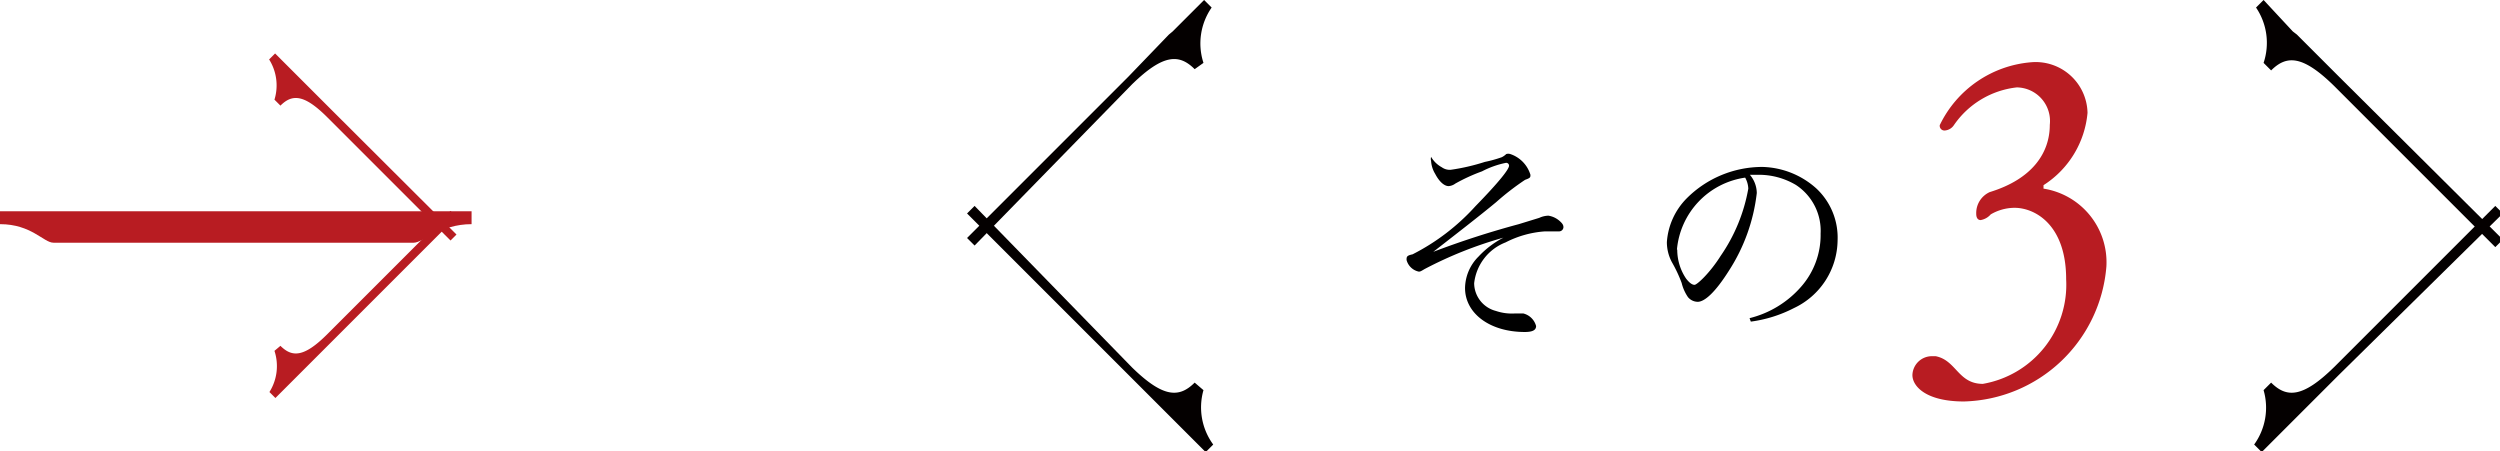 <svg id="レイヤー_1" data-name="レイヤー 1" xmlns="http://www.w3.org/2000/svg" viewBox="0 0 79.52 14.36"><defs><style>.cls-1{fill:#040000}.cls-2{fill:#b81c22}</style></defs><title>ico_okaki_sono3</title><path class="cls-1" d="M38.28 2l-.28.2c-.49-.49-1-.49-2 .49l-5 5.12-.24-.24 5.13-5.13 1.29-1.34.12-.1 1-1 .24.24A2 2 0 0 0 38.28 2z"/><path class="cls-1" d="M38.28 12.41l-.28-.24c-.49.49-1 .49-2-.49l-5-5.13-.24.24 5.13 5.13 1.34 1.34.12.12 1 1 .24-.24a2 2 0 0 1-.31-1.73zM72 2l.24.24c.49-.49 1-.49 2 .49l5.13 5.13.24-.24-5.21-5.18-1.34-1.34-.13-.1L72 0l-.24.24A2 2 0 0 1 72 2z"/><path class="cls-1" d="M72 12.41l.24-.24c.49.49 1 .49 2-.49l5.13-5.13.24.24-5.21 5.13-1.34 1.34-.12.12-1 1-.24-.24a2 2 0 0 0 .3-1.73z"/><path d="M45.86 5.32a.43.43 0 0 0 .29.08 6.51 6.51 0 0 0 1.08-.25 3.9 3.9 0 0 0 .54-.15.54.54 0 0 0 .14-.1.22.22 0 0 1 .13 0 1 1 0 0 1 .64.66c0 .08 0 .1-.17.16a8.36 8.36 0 0 0-.92.71c-.53.44-1.32 1.05-2 1.58a28.28 28.28 0 0 1 2.72-.88l.65-.2a.74.74 0 0 1 .29-.07.7.7 0 0 1 .36.17c.09.08.12.13.12.2a.14.14 0 0 1-.14.13h-.45a3.21 3.21 0 0 0-1.25.35 1.58 1.58 0 0 0-1 1.3.92.92 0 0 0 .69.88 1.59 1.59 0 0 0 .62.08h.25a.56.56 0 0 1 .41.4c0 .13-.11.19-.36.19-1.11 0-1.9-.59-1.9-1.4a1.44 1.44 0 0 1 .43-1 2.91 2.91 0 0 1 .79-.6 12.77 12.77 0 0 0-2.51 1c-.1.06-.13.08-.18.08a.51.51 0 0 1-.39-.37c0-.1 0-.14.19-.18a6.92 6.92 0 0 0 2-1.53C47.7 5.77 48 5.38 48 5.27a.09.09 0 0 0-.1-.09 2.85 2.85 0 0 0-.76.27 5.66 5.66 0 0 0-.85.39.41.41 0 0 1-.21.08c-.14 0-.3-.14-.43-.39a.89.89 0 0 1-.13-.41.25.25 0 0 1 0-.13.88.88 0 0 0 .34.33zm9.79 4.8a3.19 3.19 0 0 0 1.64-1 2.49 2.49 0 0 0 .62-1.69 1.74 1.74 0 0 0-.79-1.55 2.31 2.31 0 0 0-1.21-.32h-.25a.91.91 0 0 1 .22.58A5.75 5.75 0 0 1 55 8.6c-.44.7-.78 1-1 1a.41.41 0 0 1-.31-.15 1.38 1.38 0 0 1-.2-.45 4.34 4.34 0 0 0-.31-.66 1.35 1.35 0 0 1-.16-.64 2.19 2.19 0 0 1 .63-1.39 3.4 3.4 0 0 1 2.41-1 2.66 2.66 0 0 1 1.72.69 2.14 2.14 0 0 1 .67 1.65 2.41 2.41 0 0 1-1.39 2.15 4.19 4.19 0 0 1-1.37.43zm-2.3-2.18a1.64 1.64 0 0 0 .28.92c.1.13.19.2.27.2s.49-.38.83-.92A5.41 5.41 0 0 0 55.61 6a.78.78 0 0 0-.1-.35 2.54 2.54 0 0 0-2.17 2.29z"/><path class="cls-2" d="M62.47 12.77c-1.22 0-1.64-.49-1.64-.84a.62.62 0 0 1 .63-.6h.11c.66.13.71.88 1.5.88a3.2 3.2 0 0 0 2.65-3.33c0-1.74-1-2.27-1.64-2.27a1.51 1.51 0 0 0-.76.21A.54.54 0 0 1 63 7c-.08 0-.14-.06-.14-.2a.73.73 0 0 1 .43-.69c1.37-.42 1.91-1.26 1.91-2.14a1.07 1.07 0 0 0-1.05-1.19 2.8 2.8 0 0 0-2 1.2.38.38 0 0 1-.28.17.15.15 0 0 1-.17-.17 3.55 3.55 0 0 1 2.91-2 1.65 1.65 0 0 1 1.79 1.61 3.05 3.05 0 0 1-1.4 2.3V6a2.37 2.37 0 0 1 2 2.48 4.67 4.67 0 0 1-4.53 4.29zM8.73 11.16l.19-.16c.37.37.75.37 1.49-.37l3.92-3.92.19.19-3.92 3.92-1 1-.09.09-.75.75-.19-.19a1.55 1.55 0 0 0 .16-1.31z"/><path class="cls-2" d="M8.73 3.17l.19.19c.37-.37.75-.37 1.49.37l3.92 3.92.19-.19-3.93-3.92-1-1-.09-.09-.75-.75-.19.19a1.55 1.55 0 0 1 .17 1.28z"/><path class="cls-2" d="M0 7.13c1 0 1.39.59 1.7.59h11.46c.3 0 .84-.59 1.84-.59v-.41H0z"/></svg>